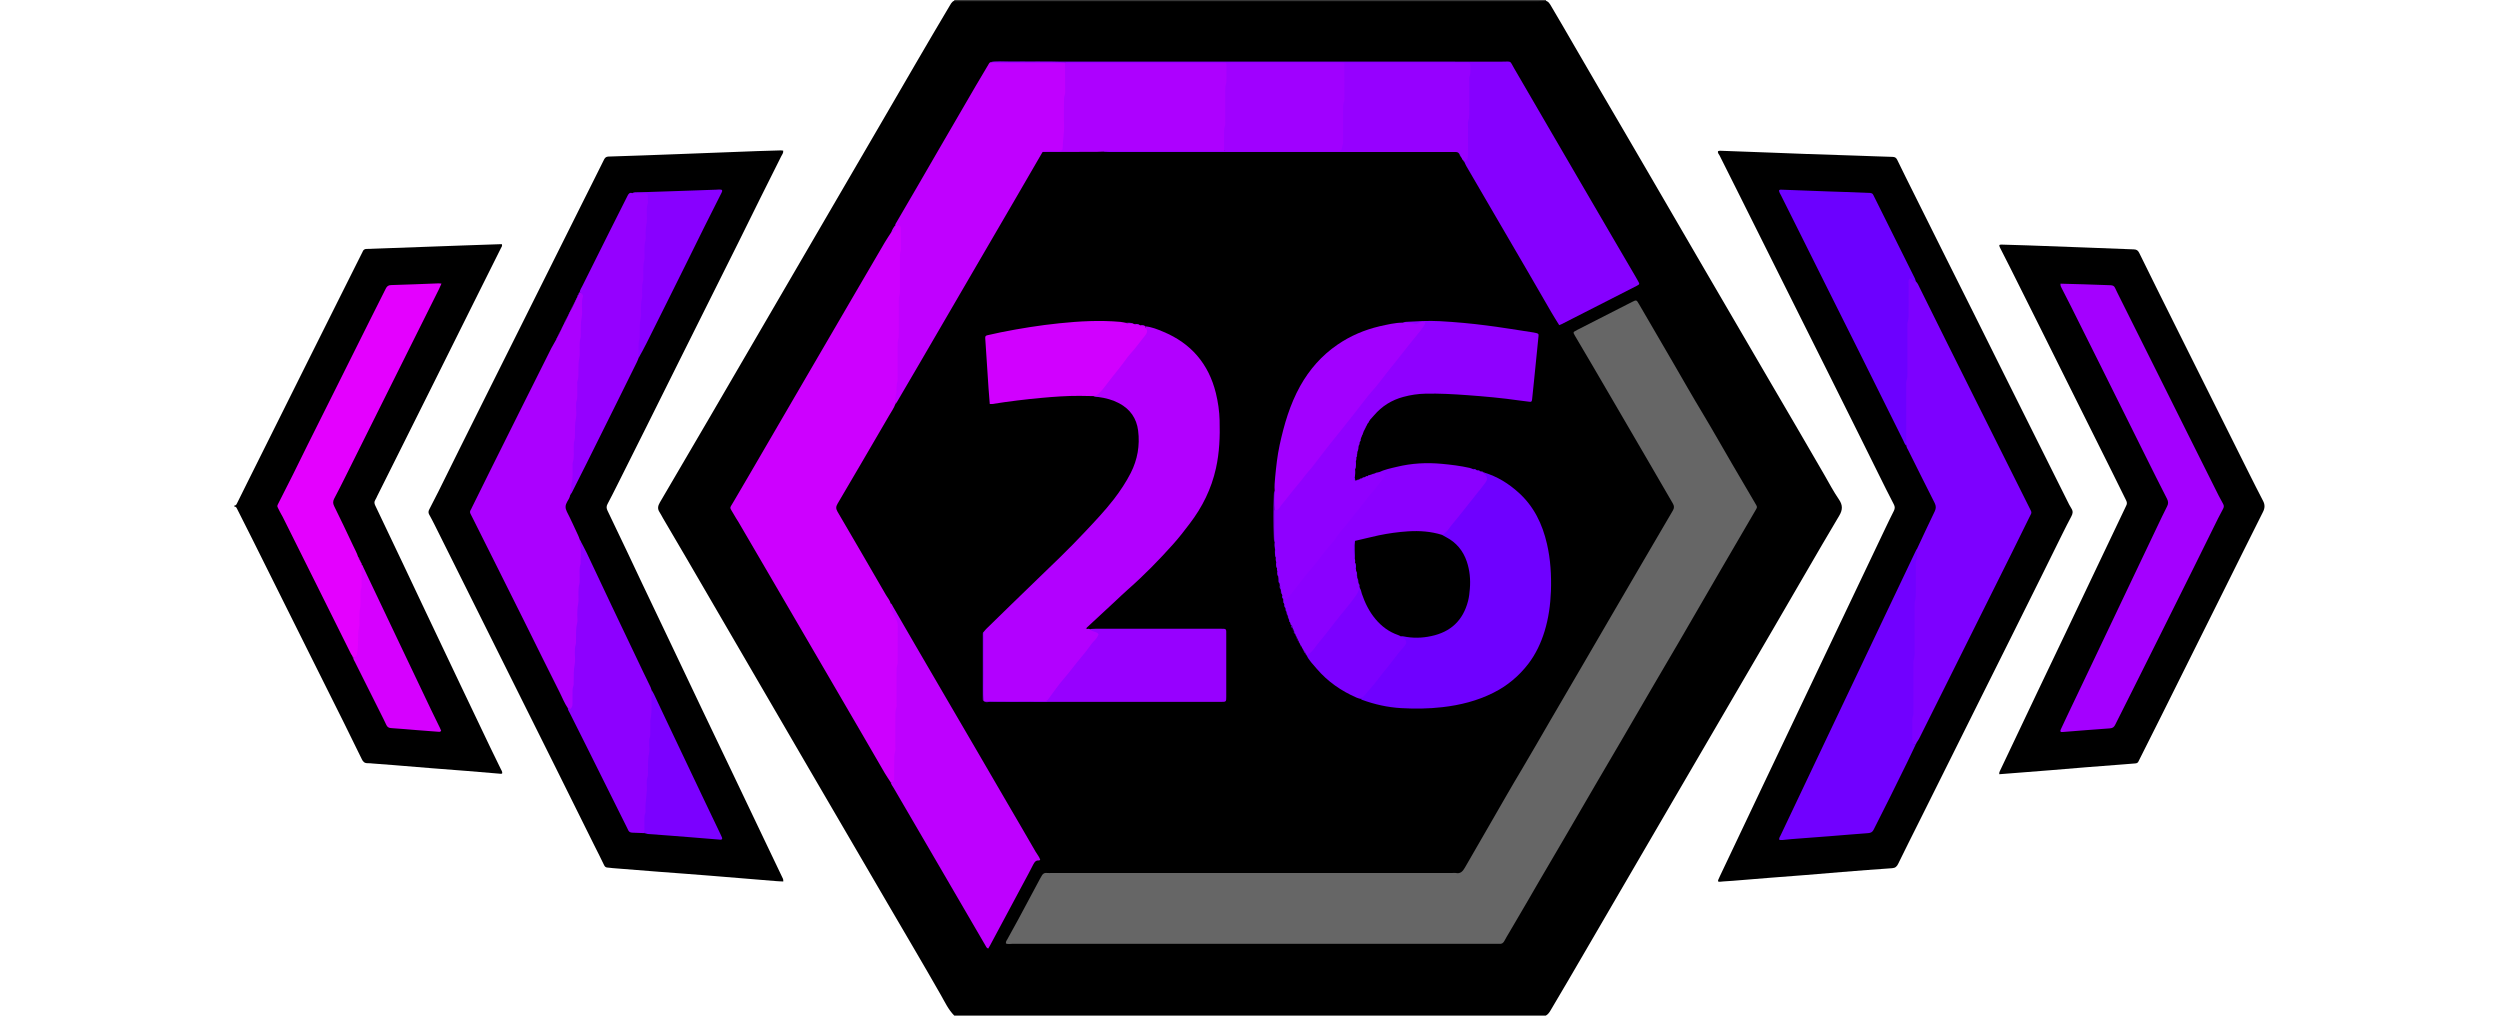 <?xml version="1.0" encoding="utf-8"?>
<!-- Generator: Adobe Illustrator 24.3.0, SVG Export Plug-In . SVG Version: 6.00 Build 0)  -->
<svg version="1.1" id="Слой_1" xmlns="http://www.w3.org/2000/svg" xmlns:xlink="http://www.w3.org/1999/xlink" x="0px" y="0px"
	 width="32px" height="13px" viewBox="0 0 32 13" enable-background="new 0 0 32 13" xml:space="preserve">
<g>
	<path d="M19.786,13c-2.524,0-5.047,0-7.571,0c-0.076-0.076-0.12-0.173-0.172-0.264c-0.225-0.395-0.457-0.786-0.686-1.179
		c-0.337-0.58-0.677-1.158-1.014-1.738C9.924,9.096,9.5,8.374,9.081,7.651C8.884,7.312,8.687,6.973,8.488,6.636
		C8.472,6.61,8.46,6.582,8.443,6.557c-0.03-0.044-0.022-0.082,0.003-0.125c0.427-0.725,0.849-1.453,1.273-2.18
		c0.524-0.901,1.05-1.801,1.574-2.702c0.288-0.495,0.574-0.991,0.867-1.483c0.02-0.034,0.038-0.066,0.086-0.058
		c2.502,0,5.005,0,7.507,0c0.043-0.005,0.069,0.014,0.091,0.051c0.21,0.354,0.413,0.713,0.622,1.068
		c0.218,0.37,0.433,0.742,0.65,1.113c0.234,0.402,0.467,0.804,0.701,1.205c0.283,0.483,0.565,0.968,0.847,1.452
		c0.229,0.393,0.46,0.784,0.687,1.179c0.061,0.107,0.119,0.216,0.188,0.317c0.05,0.073,0.047,0.134,0.003,0.207
		c-0.146,0.246-0.291,0.493-0.434,0.741c-0.279,0.483-0.561,0.964-0.842,1.446c-0.283,0.484-0.564,0.968-0.847,1.452
		c-0.23,0.392-0.457,0.787-0.687,1.179c-0.296,0.505-0.587,1.013-0.886,1.516C19.831,12.96,19.814,12.985,19.786,13z"/>
	<path d="M3,6.47c0.023,0.002,0.028-0.017,0.036-0.032c0.045-0.09,0.089-0.18,0.134-0.27C3.304,5.898,3.439,5.629,3.573,5.36
		C3.7,5.106,3.826,4.852,3.953,4.598C4.084,4.336,4.215,4.073,4.347,3.81C4.441,3.622,4.535,3.434,4.63,3.245
		c0.003-0.007,0.008-0.013,0.01-0.02c0.009-0.027,0.027-0.04,0.057-0.039c0.023,0.001,0.045-0.001,0.068-0.002
		c0.387-0.014,0.773-0.028,1.16-0.042c0.166-0.006,0.331-0.011,0.498-0.017C6.433,3.147,6.419,3.163,6.41,3.18
		C6.296,3.409,6.182,3.637,6.067,3.867C5.9,4.201,5.734,4.536,5.567,4.871c-0.13,0.261-0.26,0.521-0.39,0.781
		C5.061,5.883,4.945,6.114,4.83,6.346C4.821,6.364,4.814,6.383,4.803,6.4C4.788,6.424,4.791,6.445,4.803,6.47
		c0.12,0.251,0.24,0.503,0.359,0.754c0.094,0.197,0.186,0.395,0.28,0.592c0.153,0.322,0.306,0.644,0.459,0.966
		c0.125,0.263,0.25,0.526,0.376,0.788c0.043,0.091,0.088,0.18,0.132,0.271c0.009,0.018,0.021,0.034,0.02,0.056
		C6.424,9.9,6.421,9.905,6.417,9.905C6.269,9.893,6.122,9.88,5.974,9.868c-0.15-0.012-0.301-0.023-0.451-0.035
		C5.36,9.82,5.198,9.806,5.035,9.793C4.947,9.786,4.86,9.779,4.772,9.773C4.749,9.771,4.727,9.768,4.704,9.769
		C4.666,9.769,4.646,9.75,4.631,9.717C4.555,9.561,4.479,9.406,4.402,9.251C4.272,8.99,4.142,8.73,4.012,8.47
		C3.887,8.22,3.763,7.971,3.639,7.722c-0.134-0.27-0.268-0.539-0.403-0.809c-0.066-0.132-0.133-0.264-0.2-0.397
		C3.028,6.501,3.023,6.483,3,6.485C3,6.48,3,6.475,3,6.47z"/>
	<path fill="#383838" d="M19.786,0c0.004,0.003,0.006,0.008,0.004,0.013c-0.033,0.001-0.065,0.002-0.098,0.002
		c-2.452,0-4.904,0-7.356,0c-0.04,0-0.08,0-0.121,0c0-0.005,0-0.01-0.001-0.015C14.739,0,17.262,0,19.786,0z"/>
	<path fill="#666666" d="M12.876,12.077c-0.004-0.025,0.01-0.041,0.02-0.058c0.045-0.084,0.092-0.167,0.138-0.251
		c0.094-0.175,0.187-0.35,0.281-0.525c0.005-0.009,0.01-0.017,0.015-0.026c0.014-0.03,0.035-0.047,0.07-0.043
		c0.022,0.003,0.045,0,0.068,0c1.709,0,3.418,0,5.127,0c0.013,0,0.026-0.002,0.038,0c0.061,0.014,0.091-0.022,0.118-0.069
		c0.111-0.194,0.223-0.388,0.335-0.581c0.132-0.228,0.262-0.458,0.398-0.684c0.124-0.207,0.242-0.417,0.364-0.625
		c0.138-0.236,0.276-0.473,0.414-0.709c0.126-0.217,0.253-0.434,0.379-0.651c0.126-0.217,0.253-0.434,0.38-0.651
		c0.13-0.223,0.261-0.447,0.392-0.67c0.019-0.032,0.018-0.058-0.001-0.09c-0.1-0.171-0.199-0.343-0.299-0.515
		c-0.133-0.228-0.265-0.456-0.398-0.683c-0.113-0.193-0.225-0.386-0.338-0.579c-0.072-0.124-0.145-0.247-0.218-0.37
		c-0.005-0.009-0.01-0.018-0.014-0.027c-0.005-0.01-0.004-0.02,0.006-0.026c0.013-0.008,0.026-0.015,0.039-0.022
		c0.233-0.119,0.465-0.237,0.698-0.356c0.059-0.03,0.059-0.029,0.092,0.028c0.145,0.25,0.29,0.499,0.436,0.749
		c0.126,0.217,0.25,0.436,0.38,0.651c0.129,0.215,0.252,0.434,0.379,0.651c0.093,0.161,0.189,0.32,0.282,0.481
		c0.042,0.073,0.042,0.056,0,0.129c-0.147,0.254-0.296,0.507-0.444,0.761c-0.173,0.297-0.345,0.595-0.518,0.893
		c-0.106,0.182-0.213,0.364-0.32,0.546c-0.139,0.239-0.278,0.478-0.417,0.716c-0.106,0.182-0.213,0.364-0.32,0.546
		c-0.14,0.241-0.28,0.482-0.421,0.723c-0.108,0.184-0.216,0.368-0.324,0.553c-0.046,0.078-0.09,0.157-0.136,0.235
		c-0.078,0.134-0.157,0.269-0.236,0.403c-0.022,0.037-0.044,0.073-0.064,0.111c-0.014,0.027-0.033,0.043-0.066,0.039
		c-0.015-0.002-0.03,0-0.045,0c-2.064,0-4.127,0-6.191,0C12.929,12.082,12.902,12.087,12.876,12.077z"/>
	<path fill="#CD00FF" d="M11.401,10.014c-0.026-0.04-0.053-0.079-0.077-0.12c-0.105-0.18-0.209-0.361-0.314-0.541
		c-0.134-0.23-0.268-0.46-0.402-0.69c-0.123-0.21-0.246-0.421-0.368-0.631c-0.137-0.234-0.273-0.469-0.41-0.703
		c-0.126-0.217-0.253-0.434-0.38-0.651c-0.018-0.03-0.039-0.059-0.055-0.09c-0.061-0.11-0.062-0.066-0.002-0.172
		c0.07-0.122,0.142-0.243,0.213-0.364c0.186-0.319,0.371-0.638,0.557-0.957c0.129-0.221,0.258-0.443,0.387-0.664
		s0.258-0.443,0.387-0.664c0.129-0.221,0.258-0.443,0.388-0.664c0.027-0.045,0.056-0.089,0.085-0.133
		c0.041-0.016,0.034-0.059,0.051-0.088l0-0.001c0.064-0.017,0.09-0.003,0.095,0.062c0.007,0.093,0.008,0.186-0.003,0.278
		c-0.006,0.045-0.01,0.09-0.008,0.135c0.008,0.304-0.01,0.608-0.021,0.911c-0.008,0.236,0.007,0.472-0.023,0.707
		c-0.009,0.068-0.019,0.134-0.04,0.198c-0.019,0.052-0.051,0.097-0.079,0.145c-0.121,0.209-0.242,0.416-0.364,0.624
		c-0.099,0.169-0.197,0.338-0.297,0.506c-0.022,0.037-0.023,0.064-0.001,0.102c0.207,0.353,0.412,0.707,0.617,1.061
		c0.021,0.037,0.051,0.069,0.063,0.111c0.013,0.051,0.035,0.1,0.063,0.144c0.044,0.07,0.051,0.144,0.053,0.223
		c0.006,0.306-0.014,0.612-0.02,0.919c-0.006,0.306-0.013,0.612-0.028,0.918C11.466,9.964,11.488,10.032,11.401,10.014z"/>
	<path fill="#B200FF" d="M13.911,8.052c0.013-0.004,0.025-0.005,0.038,0c0.011,0.012,0.027,0.011,0.042,0.014
		c0.096,0.021,0.106,0.054,0.044,0.132c-0.194,0.245-0.393,0.488-0.583,0.736c-0.019,0.025-0.038,0.047-0.072,0.046
		c-0.263-0.004-0.525,0.007-0.788-0.006l-0.001-0.001c-0.013-0.114-0.004-0.229-0.005-0.343c-0.002-0.157-0.001-0.314,0-0.472
		c0-0.024-0.007-0.05,0.008-0.073c0.01-0.011,0.018-0.024,0.029-0.034c0.216-0.21,0.43-0.421,0.648-0.63
		c0.206-0.198,0.413-0.396,0.609-0.605c0.131-0.139,0.262-0.277,0.379-0.428c0.081-0.106,0.155-0.217,0.215-0.335
		c0.086-0.17,0.118-0.351,0.094-0.541c-0.02-0.158-0.102-0.275-0.243-0.35c-0.083-0.044-0.172-0.068-0.265-0.08
		c-0.022-0.003-0.045,0-0.066-0.013c0.118-0.086,0.192-0.211,0.281-0.321c0.098-0.121,0.193-0.244,0.292-0.364
		c0.049-0.06,0.108-0.118,0.093-0.207c0.081,0.008,0.156,0.038,0.229,0.069c0.356,0.148,0.581,0.41,0.674,0.785
		c0.028,0.115,0.045,0.232,0.048,0.35c0.006,0.206-0.002,0.412-0.047,0.614c-0.058,0.262-0.174,0.496-0.336,0.708
		c-0.068,0.09-0.137,0.179-0.213,0.264c-0.181,0.202-0.37,0.396-0.574,0.575c-0.06,0.053-0.118,0.109-0.177,0.164
		c-0.12,0.111-0.239,0.222-0.359,0.333c-0.004,0.003-0.006,0.005-0.006,0.005C13.901,8.049,13.905,8.051,13.911,8.052z"/>
	<path fill="#C000FF" d="M11.461,5.173c0.001-0.047-0.005-0.095,0.012-0.141c0.005-0.013,0.002-0.03,0.002-0.045
		c0.001-0.032,0-0.064,0.01-0.097c0.007-0.021,0.005-0.045,0.005-0.067c0-0.133,0-0.266,0-0.399c0-0.03,0-0.059,0.009-0.089
		c0.007-0.021,0.005-0.045,0.005-0.067c0-0.136,0-0.271,0-0.407c0-0.028,0-0.055,0.009-0.082c0.006-0.021,0.006-0.044,0.006-0.067
		c0.001-0.126,0-0.251,0-0.377c0-0.042-0.004-0.085,0.012-0.126c0.004-0.009,0.002-0.02,0.002-0.03c0-0.08,0.001-0.161,0-0.241
		c-0.001-0.046-0.009-0.052-0.059-0.058c-0.005-0.001-0.01,0-0.015,0c0.001-0.005,0.001-0.01,0.004-0.014
		c0.096-0.165,0.192-0.329,0.288-0.494c0.092-0.158,0.183-0.317,0.275-0.475c0.155-0.267,0.31-0.533,0.465-0.8
		c0.052-0.089,0.105-0.177,0.157-0.265c0.008-0.013,0.013-0.027,0.027-0.035c0.085-0.013,0.17-0.005,0.255-0.005
		c0.233,0,0.466-0.005,0.699,0.003c0.023,0.021,0.024,0.049,0.024,0.077c0.002,0.098,0.009,0.197-0.002,0.294
		c-0.018,0.163-0.01,0.326-0.012,0.489c-0.001,0.076-0.014,0.15-0.018,0.225c-0.003,0.043-0.023,0.059-0.068,0.06
		c-0.07,0-0.14-0.011-0.209,0.007c-0.117,0.202-0.234,0.403-0.351,0.605c-0.15,0.258-0.3,0.516-0.451,0.774
		c-0.129,0.221-0.258,0.442-0.386,0.663c-0.129,0.221-0.257,0.442-0.386,0.663c-0.095,0.162-0.19,0.325-0.285,0.487
		C11.48,5.15,11.47,5.161,11.461,5.173z"/>
	<path fill="#8600FF" d="M13.632,0.802c-0.075-0.001-0.15-0.002-0.225-0.002c-0.213,0-0.426,0-0.638,0
		c-0.03,0-0.06-0.002-0.09-0.002c0.009-0.003,0.018-0.009,0.027-0.009c0.023-0.001,0.045-0.001,0.068-0.001
		c2.151,0,4.302,0,6.453,0.001c0.127,0,0.093-0.019,0.156,0.089c0.161,0.275,0.321,0.551,0.481,0.827
		c0.121,0.208,0.243,0.416,0.364,0.625c0.137,0.234,0.273,0.469,0.41,0.703c0.097,0.167,0.195,0.334,0.293,0.501
		c0.013,0.022,0.025,0.043,0.037,0.065c0.021,0.038,0.021,0.039-0.02,0.061c-0.32,0.163-0.639,0.326-0.959,0.489
		c-0.009,0.004-0.018,0.007-0.031,0.013c-0.034-0.056-0.07-0.111-0.102-0.167c-0.1-0.171-0.198-0.344-0.298-0.515
		c-0.141-0.243-0.283-0.486-0.425-0.729c-0.121-0.208-0.243-0.416-0.364-0.625c-0.01-0.017-0.017-0.036-0.026-0.054
		c0.021-0.063,0.024-0.127,0.025-0.193c0.004-0.319,0.01-0.637,0.027-0.956c0.005-0.086-0.005-0.098-0.097-0.099
		c-0.467-0.001-0.935,0-1.402,0c-0.03,0-0.06,0-0.09-0.002c-0.502,0.003-1.004,0.004-1.506,0c-0.409,0.005-0.819,0.001-1.228,0.002
		c-0.241,0.001-0.482,0-0.723,0C13.708,0.823,13.667,0.829,13.632,0.802z"/>
	<path fill="#6F00FF" d="M19.001,6.05c0.166,0.05,0.31,0.14,0.438,0.256c0.196,0.177,0.304,0.403,0.362,0.655
		c0.046,0.199,0.058,0.402,0.051,0.606c-0.007,0.174-0.03,0.345-0.081,0.512c-0.046,0.15-0.112,0.291-0.207,0.416
		c-0.121,0.158-0.27,0.283-0.448,0.372c-0.207,0.104-0.427,0.159-0.655,0.185c-0.175,0.02-0.351,0.022-0.527,0.012
		c-0.171-0.01-0.338-0.047-0.499-0.106c-0.007-0.002-0.012-0.008-0.018-0.012c0.085-0.124,0.189-0.233,0.28-0.353
		c0.082-0.108,0.163-0.217,0.253-0.318c0.03-0.034,0.036-0.064-0.001-0.097c-0.012-0.01-0.033-0.022-0.009-0.041
		c0.085-0.007,0.169,0.01,0.254,0.004c0.157-0.011,0.299-0.055,0.417-0.166c0.157-0.147,0.19-0.338,0.188-0.537
		c-0.003-0.183-0.055-0.351-0.201-0.478c-0.044-0.038-0.105-0.05-0.14-0.099c-0.005-0.023,0.012-0.037,0.024-0.052
		c0.157-0.185,0.304-0.378,0.457-0.566C18.985,6.183,19.016,6.126,19.001,6.05z"/>
	<path fill="#BE00FF" d="M11.401,10.014c0.042-0.009,0.044-0.009,0.044-0.037c0.001-0.083,0-0.166,0.001-0.249
		c0-0.035-0.001-0.07,0.011-0.104c0.007-0.02,0.004-0.045,0.004-0.067c0-0.11,0-0.221,0-0.331c0-0.057-0.006-0.115,0.013-0.172
		c0.006-0.018,0.002-0.04,0.002-0.06c0-0.131,0-0.261,0-0.392c0-0.03-0.001-0.06,0.009-0.089c0.006-0.016,0.005-0.035,0.005-0.052
		c0-0.151,0-0.301,0.001-0.452c0-0.037-0.01-0.068-0.029-0.099c-0.035-0.058-0.066-0.118-0.062-0.189
		c0.016,0.01,0.021,0.028,0.03,0.043c0.091,0.156,0.181,0.313,0.272,0.47c0.134,0.23,0.268,0.46,0.402,0.69
		c0.127,0.217,0.253,0.434,0.38,0.651c0.133,0.228,0.265,0.456,0.398,0.684c0.125,0.215,0.251,0.429,0.375,0.645
		c0.02,0.034,0.047,0.064,0.058,0.102c-0.007,0.004-0.012,0.009-0.016,0.008c-0.04-0.004-0.057,0.02-0.073,0.051
		c-0.042,0.083-0.086,0.165-0.13,0.246c-0.141,0.264-0.282,0.527-0.423,0.79c-0.007,0.013-0.015,0.026-0.024,0.041
		c-0.023-0.008-0.029-0.029-0.038-0.044c-0.146-0.249-0.291-0.499-0.436-0.749c-0.135-0.232-0.271-0.464-0.406-0.697
		c-0.11-0.189-0.221-0.377-0.33-0.566C11.425,10.063,11.408,10.042,11.401,10.014z"/>
	<path fill="#8F00FF" d="M17.36,5.858c0.004,0.013,0.002,0.026-0.003,0.039c-0.016,0.035,0.003,0.074-0.012,0.109
		c0.004,0.034,0.002,0.068-0.003,0.102c-0.007,0.016-0.013,0.032,0.007,0.043c0.003-0.002,0.005-0.002,0.008,0.001
		c0.009-0.007,0.023-0.005,0.032-0.012c0.003-0.004,0.007-0.005,0.011-0.004c0.011-0.006,0.025-0.004,0.034-0.014l0,0
		c0.009-0.008,0.022-0.005,0.03-0.013c0.003-0.004,0.007-0.005,0.011-0.004c0.011-0.006,0.025-0.004,0.034-0.014l0,0
		c0.008-0.008,0.021-0.006,0.03-0.012c0.004-0.004,0.008-0.005,0.014-0.003c0.009-0.008,0.022-0.005,0.031-0.012
		c0.004-0.004,0.008-0.005,0.014-0.003c0.009-0.007,0.022-0.005,0.032-0.012c0.004-0.004,0.008-0.005,0.013-0.003
		c0.01-0.006,0.019-0.002,0.029,0c0.075,0.011,0.085,0.035,0.041,0.097c-0.022,0.031-0.046,0.059-0.07,0.088
		c-0.267,0.332-0.53,0.667-0.795,1c-0.105,0.131-0.207,0.265-0.314,0.393c-0.026,0.032-0.05,0.082-0.108,0.052
		c-0.004-0.004-0.004-0.008-0.002-0.012c-0.004-0.008-0.006-0.016-0.006-0.024c0-0.008,0-0.017-0.006-0.024
		c-0.004-0.004-0.004-0.008-0.003-0.013c-0.007-0.009-0.004-0.022-0.012-0.032c-0.001-0.009-0.003-0.018-0.004-0.027
		c-0.009-0.015-0.001-0.034-0.011-0.048c-0.001-0.009-0.002-0.019-0.004-0.028C16.37,7.457,16.37,7.444,16.37,7.432
		c0-0.009,0-0.019-0.006-0.026c-0.001-0.009-0.002-0.018-0.003-0.027c-0.012-0.02,0-0.044-0.011-0.063
		c-0.005-0.014-0.007-0.028-0.004-0.042c-0.014-0.025,0.001-0.053-0.011-0.078c-0.006-0.019-0.008-0.038-0.004-0.057
		c-0.015-0.035,0.003-0.074-0.011-0.109C16.314,7,16.311,6.971,16.316,6.942c-0.014-0.128-0.002-0.256-0.006-0.384
		c0-0.01-0.002-0.021,0.005-0.029c0.283-0.31,0.528-0.651,0.791-0.977c0.353-0.438,0.7-0.881,1.051-1.32
		c0.02-0.025,0.045-0.047,0.054-0.089c-0.089,0.026-0.173,0.023-0.254-0.013c0.012-0.003,0.024-0.009,0.036-0.01
		c0.145-0.008,0.29-0.017,0.436-0.009c0.201,0.011,0.4,0.029,0.599,0.055c0.201,0.026,0.402,0.059,0.603,0.09
		c0.012,0.002,0.025,0.005,0.037,0.008c0.024,0.007,0.028,0.012,0.025,0.038c-0.005,0.06-0.012,0.12-0.018,0.18
		c-0.013,0.132-0.027,0.265-0.04,0.397c-0.008,0.077-0.015,0.155-0.024,0.232c-0.004,0.031-0.009,0.035-0.038,0.031
		c-0.042-0.005-0.085-0.01-0.127-0.016c-0.221-0.032-0.444-0.052-0.666-0.068c-0.178-0.013-0.356-0.023-0.534-0.019
		c-0.096,0.002-0.19,0.016-0.282,0.041c-0.15,0.04-0.275,0.118-0.376,0.236c-0.016,0.019-0.034,0.037-0.05,0.056
		c-0.004,0.005-0.008,0.011-0.011,0.016c-0.003,0.005-0.005,0.01-0.008,0.015c0,0.006-0.002,0.01-0.008,0.011l-0.001,0.002
		c-0.005,0.006-0.01,0.012-0.012,0.019c0.001,0.005-0.001,0.009-0.005,0.011c-0.004,0.006-0.007,0.011-0.01,0.017
		c0.001,0.005-0.001,0.01-0.005,0.013c-0.004,0.006-0.007,0.012-0.01,0.018c0.001,0.005,0,0.009-0.005,0.013
		c-0.004,0.006-0.009,0.012-0.01,0.019c0.002,0.005,0,0.008-0.004,0.011c-0.008,0.009-0.005,0.022-0.013,0.031
		c-0.001,0.005-0.003,0.01-0.004,0.015c-0.004,0.007-0.01,0.013-0.01,0.021c-0.002,0.008-0.004,0.016-0.006,0.024
		c-0.005,0.009-0.003,0.022-0.011,0.03c-0.001,0.005-0.002,0.01-0.003,0.015c-0.007,0.011-0.006,0.023-0.011,0.035
		c-0.001,0.009-0.003,0.017-0.004,0.026c-0.01,0.014-0.001,0.033-0.012,0.047c-0.001,0.009-0.002,0.019-0.003,0.028
		C17.362,5.823,17.367,5.842,17.36,5.858z"/>
	<path fill="#AD00FF" d="M13.632,0.802c0.025-0.001,0.05-0.002,0.075-0.002c0.639,0,1.277,0,1.916,0c0.025,0,0.05,0.001,0.075,0.002
		c0.046,0.077,0.027,0.162,0.02,0.242c-0.009,0.108-0.013,0.215-0.01,0.323c0.006,0.166-0.022,0.33-0.017,0.495
		c0.001,0.025-0.002,0.05-0.021,0.07c-0.027,0.01-0.055,0.005-0.082,0.005c-0.463,0-0.926,0-1.389,0
		c-0.027,0-0.055-0.004-0.082,0.004c-0.027,0.001-0.055,0.003-0.082,0.003c-0.229,0.001-0.459,0.001-0.688,0.001
		c0.012-0.017,0.03-0.015,0.048-0.015c0.053,0,0.105,0.001,0.158,0c0.043-0.001,0.049-0.006,0.05-0.047
		c0.001-0.095,0.021-0.189,0.017-0.284c-0.005-0.095-0.001-0.191-0.001-0.286c0-0.035-0.002-0.07,0.011-0.104
		c0.006-0.016,0.004-0.035,0.004-0.052C13.633,1.038,13.632,0.92,13.632,0.802z"/>
	<path fill="#8A00FF" d="M16.424,7.676c0.021,0.001,0.04-0.003,0.055-0.018c0.021-0.021,0.039-0.046,0.058-0.069
		c0.08-0.096,0.15-0.2,0.233-0.293c0.096-0.109,0.177-0.23,0.273-0.338c0.046-0.052,0.083-0.112,0.127-0.167
		c0.03-0.037,0.063-0.071,0.092-0.109c0.046-0.062,0.094-0.123,0.144-0.182c0.053-0.063,0.099-0.131,0.154-0.194
		c0.058-0.065,0.109-0.137,0.162-0.206c0.011-0.015,0.005-0.03-0.013-0.034c-0.022-0.004-0.044-0.007-0.064-0.019
		c0.075-0.037,0.156-0.053,0.236-0.072c0.189-0.046,0.38-0.056,0.574-0.038c0.12,0.011,0.239,0.026,0.356,0.052
		c0.014,0.003,0.028,0.01,0.042,0.015c0.013,0.013,0.034,0.001,0.047,0.014c0.005-0.002,0.009-0.001,0.013,0.003
		c0.01,0.007,0.023,0.005,0.034,0.012c0.004-0.002,0.008-0.001,0.011,0.003c0.01,0.007,0.023,0.005,0.034,0.012
		c0.004-0.002,0.008-0.001,0.011,0.003c0.003,0.009,0.004,0.021,0.01,0.028c0.033,0.035,0.022,0.071-0.002,0.102
		c-0.04,0.054-0.083,0.106-0.125,0.159c-0.053,0.066-0.105,0.133-0.158,0.199c-0.048,0.06-0.096,0.121-0.146,0.18
		c-0.029,0.034-0.05,0.075-0.087,0.103c-0.012,0.009-0.024,0.018-0.035,0.028c-0.015,0.013-0.032,0.014-0.05,0.009
		C18.11,6.782,17.82,6.84,17.529,6.902c-0.054,0.012-0.108,0.022-0.159,0.045c-0.045,0.063-0.019,0.131-0.014,0.198
		c0.004,0.019,0.006,0.038,0.006,0.058c0,0.026-0.002,0.052,0.007,0.077c0.003,0.01,0.005,0.021,0.006,0.032
		c0.001,0.02,0.002,0.041,0.009,0.06c0.003,0.01,0.004,0.019,0.006,0.029c0.001,0.016,0.004,0.032,0.009,0.047
		c0.002,0.006,0.004,0.012,0.005,0.019c0.003,0.016,0.007,0.032,0.011,0.049c0.001,0.007,0.001,0.014,0,0.021
		c-0.021,0.086-0.078,0.151-0.132,0.217c-0.155,0.188-0.303,0.381-0.454,0.572c-0.026,0.033-0.05,0.072-0.103,0.062l0,0
		c-0.004-0.005-0.008-0.01-0.011-0.015c-0.004-0.002-0.006-0.005-0.005-0.01c-0.001-0.009-0.006-0.015-0.013-0.021l0,0
		c-0.004-0.004-0.008-0.009-0.01-0.015c-0.005-0.003-0.007-0.007-0.006-0.012c-0.002-0.007-0.007-0.013-0.011-0.018
		c-0.004-0.002-0.006-0.005-0.004-0.009c0-0.01-0.006-0.016-0.013-0.022l0-0.001c-0.005-0.004-0.008-0.008-0.01-0.014
		c-0.002-0.005-0.004-0.01-0.006-0.015c-0.004-0.005-0.007-0.01-0.01-0.016c-0.002-0.005-0.004-0.009-0.005-0.014
		c-0.004-0.005-0.007-0.011-0.01-0.017c-0.002-0.005-0.003-0.009-0.005-0.014c-0.004-0.005-0.007-0.011-0.01-0.017
		c-0.002-0.005-0.003-0.009-0.005-0.014c-0.004-0.005-0.007-0.01-0.009-0.016c-0.002-0.005-0.004-0.011-0.005-0.016
		c-0.009-0.008-0.005-0.022-0.014-0.03c-0.004-0.002-0.005-0.005-0.003-0.01c0-0.008-0.006-0.014-0.01-0.02
		c-0.004-0.003-0.006-0.008-0.004-0.013c-0.007-0.01-0.004-0.024-0.013-0.033C16.525,8.007,16.524,8.004,16.526,8
		c0-0.009-0.006-0.015-0.01-0.021c-0.001-0.005-0.003-0.009-0.004-0.014c-0.007-0.009-0.004-0.022-0.012-0.031
		c-0.004-0.003-0.005-0.008-0.003-0.013c-0.006-0.01-0.004-0.023-0.012-0.033c-0.004-0.003-0.005-0.007-0.003-0.012
		c-0.006-0.01-0.004-0.023-0.012-0.033c-0.004-0.004-0.005-0.008-0.003-0.013c-0.007-0.01-0.005-0.022-0.011-0.032
		c-0.001-0.005-0.002-0.01-0.003-0.015C16.44,7.77,16.451,7.75,16.439,7.737c-0.004-0.004-0.005-0.008-0.003-0.013
		c-0.006-0.01-0.005-0.022-0.01-0.032C16.426,7.687,16.425,7.682,16.424,7.676z"/>
	<path fill="#9600FF" d="M14.117,1.942c0.009-0.004,0.018-0.01,0.027-0.01c0.022-0.002,0.045-0.001,0.068-0.001
		c0.486,0,0.971-0.001,1.457-0.001c0.037-0.03,0.081-0.023,0.123-0.023c0.414-0.001,0.828,0,1.242,0
		c0.123,0,0.136-0.009,0.133-0.132c-0.007-0.291,0.024-0.581,0.017-0.872c-0.001-0.034-0.004-0.071,0.023-0.1
		c0.025-0.001,0.05-0.002,0.075-0.002c0.482,0,0.965,0,1.447,0c0.1,0,0.092-0.005,0.092,0.096c0,0.025,0.001,0.05-0.009,0.074
		c-0.009,0.021-0.006,0.045-0.006,0.067c0,0.113,0,0.226,0,0.339c0,0.057,0.006,0.115-0.013,0.172
		c-0.006,0.018-0.002,0.04-0.002,0.06c0,0.121-0.001,0.241,0.001,0.362c0.001,0.044-0.009,0.079-0.049,0.102c0,0,0-0.001,0-0.001
		c0-0.009-0.007-0.013-0.013-0.018l0,0c-0.004-0.005-0.008-0.01-0.012-0.015c-0.004-0.002-0.006-0.005-0.005-0.01
		c-0.001-0.009-0.007-0.015-0.012-0.021l0-0.001c-0.009-0.007-0.006-0.022-0.016-0.029l0,0.001c-0.004-0.005-0.007-0.01-0.01-0.016
		c-0.011-0.012-0.024-0.017-0.04-0.017c-0.023,0-0.045,0-0.068,0c-1.453,0-2.906,0-4.358,0C14.177,1.945,14.147,1.943,14.117,1.942z
		"/>
	<path fill="#9700FF" d="M12.591,8.975c0.241-0.001,0.482-0.001,0.724-0.002c0.02,0,0.04,0,0.06,0c0.019,0,0.032-0.009,0.044-0.025
		c0.069-0.092,0.133-0.188,0.209-0.274c0.074-0.085,0.139-0.177,0.212-0.262c0.042-0.049,0.082-0.101,0.12-0.154
		c0.013-0.018,0.026-0.037,0.042-0.052c0.026-0.024,0.046-0.052,0.06-0.086c-0.012-0.023-0.035-0.027-0.056-0.035
		c-0.022-0.007-0.043-0.013-0.058-0.033c0.025-0.001,0.05-0.004,0.075-0.004c0.53,0,1.06,0,1.589,0c0.093,0,0.084-0.006,0.084,0.086
		c0,0.261,0,0.522,0,0.783c0,0.066-0.001,0.067-0.066,0.067c-0.133,0-0.266,0-0.399,0c-0.854,0-1.707,0.001-2.561,0
		C12.644,8.985,12.616,8.996,12.591,8.975z"/>
	<path fill="#A200FF" d="M17.956,4.13c0.049,0.007,0.1-0.004,0.149,0.015c0.018,0.007,0.04,0.003,0.057-0.011
		c0.014-0.012,0.031-0.016,0.049-0.016c0.028,0,0.039,0.013,0.025,0.036c-0.017,0.028-0.035,0.055-0.055,0.08
		c-0.067,0.084-0.137,0.166-0.202,0.251c-0.068,0.089-0.14,0.176-0.21,0.264c-0.07,0.088-0.135,0.18-0.211,0.263
		c-0.06,0.067-0.112,0.14-0.168,0.211c-0.054,0.069-0.107,0.138-0.162,0.206c-0.082,0.104-0.166,0.206-0.248,0.31
		c-0.063,0.08-0.124,0.163-0.187,0.243c-0.028,0.035-0.06,0.067-0.087,0.103c-0.044,0.061-0.094,0.117-0.141,0.175
		c-0.056,0.07-0.112,0.14-0.168,0.211c-0.008,0.01-0.015,0.02-0.021,0.031c-0.013,0.024-0.034,0.027-0.058,0.026
		c-0.014-0.082-0.01-0.165-0.002-0.247c-0.005-0.058,0.001-0.116,0.006-0.173c0.013-0.137,0.028-0.275,0.057-0.41
		c0.057-0.263,0.132-0.521,0.264-0.758c0.119-0.212,0.275-0.39,0.475-0.527c0.165-0.114,0.347-0.191,0.542-0.237
		C17.758,4.155,17.855,4.13,17.956,4.13z"/>
	<path fill="#D100FF" d="M14.659,4.176c0,0.005-0.001,0.012,0.002,0.015c0.037,0.043,0.021,0.076-0.013,0.116
		c-0.056,0.066-0.104,0.139-0.164,0.204c-0.039,0.042-0.072,0.089-0.106,0.135c-0.063,0.086-0.134,0.167-0.198,0.253
		c-0.037,0.05-0.074,0.1-0.121,0.142c-0.02,0.018-0.041,0.027-0.067,0.029c-0.058-0.001-0.115-0.002-0.173-0.003
		c-0.163-0.001-0.326,0.011-0.489,0.026c-0.21,0.019-0.419,0.045-0.628,0.078c-0.009,0.001-0.019,0-0.033,0
		c-0.006-0.07-0.011-0.137-0.016-0.204c-0.014-0.208-0.028-0.416-0.041-0.624c0-0.005-0.001-0.01-0.001-0.015
		c-0.001-0.023,0.005-0.032,0.028-0.037c0.056-0.013,0.113-0.025,0.169-0.037c0.249-0.05,0.499-0.09,0.751-0.116
		c0.26-0.027,0.521-0.041,0.782-0.018c0.025,0.002,0.049,0.009,0.074,0.013c0.03,0.018,0.065-0.002,0.096,0.014
		c0.004-0.003,0.007-0.002,0.01,0.001c0.02,0.016,0.047,0.002,0.068,0.014l0.004-0.002l0.003,0.003
		C14.615,4.179,14.641,4.162,14.659,4.176L14.659,4.176z"/>
	<path fill="#7B00FF" d="M16.724,8.386c0.039-0.018,0.07-0.045,0.095-0.081c0.045-0.063,0.096-0.121,0.144-0.181
		c0.04-0.051,0.08-0.102,0.119-0.153c0.036-0.048,0.074-0.094,0.112-0.14c0.058-0.068,0.113-0.139,0.165-0.212
		c0.02-0.028,0.03-0.063,0.044-0.095c0.038,0.004,0.034,0.039,0.042,0.063c0.061,0.176,0.149,0.333,0.302,0.446
		c0.039,0.028,0.082,0.048,0.125,0.069c0.022,0.01,0.049,0.015,0.058,0.043c0.008,0.005,0.016,0.011,0.024,0.016
		c0.054,0.036,0.061,0.068,0.018,0.115c-0.085,0.092-0.153,0.196-0.233,0.291c-0.074,0.087-0.138,0.183-0.216,0.267
		c-0.035,0.038-0.063,0.083-0.108,0.112c-0.017-0.005-0.034-0.009-0.05-0.016c-0.198-0.086-0.371-0.206-0.512-0.371
		C16.808,8.504,16.754,8.454,16.724,8.386z"/>
	<path fill="#9700FF" d="M12.593,8.086c0,0.266,0,0.532-0.001,0.798c0,0.03-0.001,0.06-0.002,0.09
		c-0.012-0.009-0.01-0.022-0.01-0.034c0-0.271,0-0.542,0-0.814C12.58,8.112,12.577,8.096,12.593,8.086z"/>
	<path fill="#8A00FF" d="M16.315,6.283c0.001,0.082,0.001,0.165,0.002,0.247c-0.001,0.137-0.001,0.275-0.002,0.412
		c-0.011-0.021-0.009-0.044-0.01-0.066c-0.006-0.178-0.006-0.356,0-0.534C16.306,6.322,16.304,6.301,16.315,6.283z"/>
	<path fill="#C000FF" d="M11.461,2.882c0,0.015,0,0.03-0.001,0.045c-0.002,0.031-0.02,0.044-0.05,0.043
		C11.421,2.936,11.439,2.908,11.461,2.882z"/>
	<path fill="#8A00FF" d="M16.32,7.028c0.01,0.009,0.013,0.021,0.013,0.034c0,0.025-0.001,0.05-0.001,0.075
		C16.316,7.102,16.318,7.065,16.32,7.028z"/>
	<path fill="#8A00FF" d="M17.344,6.006c0-0.026-0.001-0.052-0.001-0.078c0-0.012,0.004-0.023,0.013-0.031
		C17.357,5.934,17.359,5.971,17.344,6.006z"/>
	<path fill="#B200FF" d="M14.512,4.146c-0.021,0-0.043,0.001-0.064,0.001c-0.013,0-0.023-0.005-0.031-0.015
		C14.449,4.131,14.482,4.129,14.512,4.146z"/>
	<path fill="#8A00FF" d="M16.335,7.194c0.021,0.024,0.01,0.052,0.011,0.078C16.332,7.248,16.333,7.221,16.335,7.194z"/>
	<path fill="#8A00FF" d="M16.35,7.315c0.019,0.018,0.011,0.042,0.011,0.063C16.348,7.359,16.348,7.337,16.35,7.315z"/>
	<path fill="#B200FF" d="M14.589,4.161c-0.024,0.001-0.049,0.009-0.068-0.014C14.546,4.146,14.569,4.145,14.589,4.161z"/>
	<path fill="#B200FF" d="M14.659,4.177c-0.022,0.001-0.045,0.007-0.062-0.015C14.619,4.161,14.641,4.16,14.659,4.177z"/>
	<path fill="#8A00FF" d="M17.348,6.152c-0.024-0.018-0.024-0.018-0.007-0.043C17.343,6.123,17.346,6.137,17.348,6.152z"/>
	<path fill="#7B00FF" d="M16.377,7.42c0,0.016-0.001,0.032-0.001,0.048c-0.012-0.014-0.013-0.031-0.01-0.048l0.006-0.005
		L16.377,7.42z"/>
	<path fill="#7B00FF" d="M16.38,7.496c0.017,0.013,0.013,0.031,0.011,0.048C16.379,7.53,16.378,7.513,16.38,7.496z"/>
	<path fill="#7B00FF" d="M16.439,7.737c0.017,0.012,0.014,0.029,0.013,0.045C16.441,7.769,16.437,7.754,16.439,7.737z"/>
	<path fill="#8A00FF" d="M17.374,5.778c-0.001-0.017-0.004-0.034,0.012-0.047C17.387,5.749,17.385,5.765,17.374,5.778z"/>
	<path fill="#8A00FF" d="M17.36,5.858c-0.001-0.018-0.006-0.037,0.011-0.051C17.372,5.825,17.372,5.843,17.36,5.858z"/>
	<path fill="#6F00FF" d="M18.898,6.017c-0.017,0.001-0.035,0.003-0.047-0.014C18.868,6.001,18.885,6.004,18.898,6.017z"/>
	<path fill="#8A00FF" d="M17.509,6.093c-0.008,0.014-0.021,0.015-0.034,0.014C17.483,6.095,17.495,6.092,17.509,6.093z"/>
	<path fill="#8600FF" d="M18.684,1.976C18.697,1.982,18.7,1.992,18.7,2.005C18.689,1.998,18.684,1.989,18.684,1.976z"/>
	<path fill="#8A00FF" d="M17.434,5.566c0-0.012,0.001-0.024,0.013-0.031C17.448,5.548,17.443,5.558,17.434,5.566z"/>
	<path fill="#8A00FF" d="M17.584,6.065c-0.008,0.011-0.019,0.012-0.031,0.012C17.561,6.068,17.571,6.064,17.584,6.065z"/>
	<path fill="#8A00FF" d="M17.538,6.08c-0.007,0.011-0.018,0.012-0.03,0.012C17.517,6.083,17.526,6.079,17.538,6.08z"/>
	<path fill="#8A00FF" d="M17.404,5.657c-0.001-0.012,0.001-0.023,0.011-0.03C17.416,5.638,17.412,5.648,17.404,5.657z"/>
	<path fill="#8A00FF" d="M17.463,6.11c-0.007,0.011-0.018,0.013-0.03,0.013C17.441,6.112,17.451,6.109,17.463,6.11z"/>
	<path fill="#8A00FF" d="M17.433,6.122c-0.007,0.014-0.02,0.015-0.034,0.014C17.408,6.125,17.42,6.122,17.433,6.122z"/>
	<path fill="#8A00FF" d="M17.388,6.14c-0.008,0.011-0.02,0.013-0.032,0.012C17.365,6.144,17.375,6.139,17.388,6.14z"/>
	<path fill="#7B00FF" d="M16.422,7.631c0,0.011-0.001,0.022-0.001,0.033c-0.01-0.009-0.012-0.02-0.01-0.033l0.005-0.005
		L16.422,7.631z"/>
	<path fill="#8A00FF" d="M17.39,5.706c-0.002-0.013-0.001-0.026,0.011-0.035C17.402,5.684,17.4,5.696,17.39,5.706z"/>
	<path fill="#6F00FF" d="M18.945,6.031c-0.013,0.002-0.025,0-0.034-0.012C18.924,6.018,18.936,6.02,18.945,6.031z"/>
	<path fill="#6F00FF" d="M18.99,6.047c-0.013,0.001-0.025,0-0.034-0.012C18.97,6.033,18.981,6.035,18.99,6.047z"/>
	<path fill="#7B00FF" d="M16.395,7.571c0.011,0.008,0.013,0.019,0.012,0.032C16.397,7.595,16.393,7.584,16.395,7.571z"/>
	<path fill="#7B00FF" d="M16.426,7.692c0.011,0.008,0.011,0.02,0.01,0.032C16.427,7.715,16.425,7.705,16.426,7.692z"/>
	<path fill="#8A00FF" d="M17.629,6.05c-0.008,0.011-0.019,0.013-0.032,0.012C17.606,6.052,17.616,6.049,17.629,6.05z"/>
	<path fill="#7B00FF" d="M16.456,7.798c0.011,0.008,0.012,0.02,0.011,0.032C16.457,7.821,16.454,7.81,16.456,7.798z"/>
	<path fill="#7B00FF" d="M16.47,7.843c0.012,0.008,0.013,0.02,0.012,0.033C16.471,7.867,16.468,7.856,16.47,7.843z"/>
	<path fill="#7B00FF" d="M16.485,7.888c0.012,0.008,0.013,0.02,0.012,0.033C16.486,7.912,16.483,7.901,16.485,7.888z"/>
	<path fill="#7B00FF" d="M16.5,7.933c0.012,0.008,0.013,0.019,0.012,0.031C16.502,7.957,16.499,7.946,16.5,7.933z"/>
	<path fill="#7B00FF" d="M16.529,8.008c0.013,0.007,0.015,0.019,0.013,0.033C16.531,8.033,16.528,8.022,16.529,8.008z"/>
	<path fill="#7B00FF" d="M16.56,8.084c0.012,0.007,0.014,0.018,0.014,0.03C16.563,8.106,16.559,8.096,16.56,8.084z"/>
	<path fill="#8A00FF" d="M17.45,5.525c0.003-0.006,0.007-0.013,0.01-0.019C17.461,5.514,17.458,5.52,17.45,5.525z"/>
	<path fill="#8A00FF" d="M17.465,5.493c0.003-0.006,0.007-0.012,0.01-0.018C17.476,5.483,17.472,5.489,17.465,5.493z"/>
	<path fill="#8A00FF" d="M17.48,5.462c0.003-0.006,0.007-0.012,0.01-0.017C17.491,5.453,17.487,5.459,17.48,5.462z"/>
	<path fill="#8A00FF" d="M17.508,5.412c0.002-0.005,0.004-0.008,0.008-0.011C17.514,5.404,17.511,5.408,17.508,5.412z"/>
	<path fill="#8A00FF" d="M17.525,5.386c0.004-0.005,0.008-0.011,0.011-0.016C17.536,5.378,17.532,5.383,17.525,5.386z"/>
	<path fill="#8A00FF" d="M17.495,5.434c0.004-0.006,0.008-0.013,0.012-0.019C17.507,5.423,17.503,5.43,17.495,5.434z"/>
	<path fill="#8A00FF" d="M16.377,7.42c-0.004,0-0.008,0-0.011,0c-0.001-0.005-0.001-0.01-0.002-0.015
		C16.368,7.41,16.373,7.415,16.377,7.42z"/>
	<path fill="#8600FF" d="M18.701,2.006c0.008,0.005,0.012,0.012,0.012,0.021C18.705,2.022,18.701,2.015,18.701,2.006z"/>
	<path fill="#8600FF" d="M18.718,2.037c0.004,0.005,0.008,0.01,0.012,0.015C18.722,2.05,18.717,2.045,18.718,2.037z"/>
	<path fill="#8600FF" d="M18.73,2.052c0.008,0.003,0.013,0.009,0.013,0.018C18.734,2.067,18.731,2.06,18.73,2.052z"/>
	<path fill="#8A00FF" d="M16.422,7.631c-0.004,0-0.007,0-0.011,0c-0.001-0.005-0.002-0.01-0.002-0.015
		C16.414,7.621,16.418,7.626,16.422,7.631z"/>
	<path fill="#8600FF" d="M18.674,1.961c0.003,0.005,0.007,0.01,0.01,0.016C18.677,1.974,18.673,1.969,18.674,1.961z"/>
	<path fill="#7B00FF" d="M16.516,7.979c0.007,0.005,0.01,0.012,0.01,0.021C16.518,7.995,16.516,7.988,16.516,7.979z"/>
	<path fill="#9700FF" d="M13.911,8.052c-0.01-0.001-0.02-0.002-0.006-0.013C13.908,8.042,13.91,8.047,13.911,8.052z"/>
	<path fill="#8A00FF" d="M17.42,5.602c0.003-0.007,0.006-0.014,0.01-0.021C17.431,5.59,17.428,5.597,17.42,5.602z"/>
	<path fill="#7B00FF" d="M16.546,8.054c0.007,0.005,0.01,0.012,0.01,0.02C16.549,8.07,16.546,8.063,16.546,8.054z"/>
	<path fill="#7B00FF" d="M16.579,8.13c0.003,0.005,0.006,0.011,0.009,0.016C16.581,8.142,16.578,8.137,16.579,8.13z"/>
	<path fill="#7B00FF" d="M16.593,8.16c0.003,0.006,0.007,0.011,0.01,0.017C16.596,8.173,16.592,8.168,16.593,8.16z"/>
	<path fill="#7B00FF" d="M16.608,8.19c0.003,0.006,0.007,0.011,0.01,0.017C16.611,8.203,16.607,8.198,16.608,8.19z"/>
	<path fill="#7B00FF" d="M16.623,8.22c0.003,0.005,0.007,0.01,0.01,0.016C16.627,8.233,16.623,8.228,16.623,8.22z"/>
	<path fill="#7B00FF" d="M16.639,8.25c0.003,0.005,0.006,0.009,0.01,0.014C16.643,8.262,16.639,8.258,16.639,8.25z"/>
	<path fill="#7B00FF" d="M16.649,8.265c0.008,0.005,0.012,0.012,0.013,0.022C16.653,8.282,16.649,8.274,16.649,8.265z"/>
	<path fill="#7B00FF" d="M16.666,8.295c0.004,0.006,0.008,0.012,0.011,0.018C16.67,8.31,16.666,8.304,16.666,8.295z"/>
	<path fill="#7B00FF" d="M16.683,8.326c0.003,0.005,0.007,0.01,0.01,0.015C16.687,8.338,16.683,8.333,16.683,8.326z"/>
	<path fill="#7B00FF" d="M16.694,8.34c0.009,0.004,0.013,0.011,0.013,0.021C16.699,8.357,16.694,8.35,16.694,8.34z"/>
	<path fill="#7B00FF" d="M16.713,8.371c0.004,0.005,0.007,0.01,0.011,0.015C16.716,8.384,16.712,8.379,16.713,8.371z"/>
	<path d="M10.026,11.283c-0.033-0.002-0.064-0.002-0.093-0.005c-0.28-0.023-0.561-0.047-0.841-0.069
		c-0.218-0.018-0.436-0.033-0.654-0.05c-0.198-0.015-0.396-0.031-0.594-0.047c-0.023-0.002-0.045-0.006-0.067-0.007
		c-0.023-0.001-0.035-0.011-0.045-0.032c-0.041-0.086-0.084-0.171-0.127-0.256c-0.164-0.33-0.328-0.661-0.492-0.991
		C6.987,9.573,6.861,9.321,6.736,9.07c-0.133-0.267-0.267-0.534-0.4-0.802C6.209,8.014,6.083,7.76,5.956,7.506
		C5.825,7.244,5.694,6.981,5.563,6.718c-0.022-0.045-0.046-0.089-0.07-0.133c-0.012-0.022-0.01-0.042,0.001-0.063
		c0.04-0.078,0.081-0.156,0.12-0.235c0.092-0.184,0.183-0.369,0.274-0.553c0.133-0.267,0.267-0.534,0.4-0.802
		c0.129-0.258,0.258-0.516,0.387-0.774C6.804,3.9,6.933,3.641,7.062,3.383C7.191,3.125,7.32,2.867,7.449,2.608
		c0.094-0.189,0.19-0.377,0.283-0.566c0.013-0.026,0.028-0.037,0.057-0.038c0.294-0.009,0.588-0.02,0.881-0.031
		c0.342-0.013,0.683-0.026,1.024-0.039c0.1-0.004,0.201-0.006,0.301-0.009c0.01,0,0.019,0.002,0.03,0.003
		C10.029,1.959,10.011,1.978,10,2C9.912,2.178,9.822,2.355,9.734,2.532C9.641,2.719,9.55,2.906,9.457,3.092
		C9.321,3.364,9.186,3.636,9.05,3.907c-0.12,0.24-0.24,0.48-0.36,0.721C8.552,4.904,8.414,5.181,8.277,5.457
		C8.152,5.706,8.028,5.955,7.903,6.204C7.861,6.287,7.82,6.37,7.776,6.452c-0.016,0.03-0.014,0.054,0,0.084
		c0.084,0.174,0.167,0.348,0.25,0.523c0.066,0.138,0.13,0.277,0.196,0.415c0.131,0.277,0.263,0.553,0.395,0.829
		c0.125,0.263,0.25,0.526,0.375,0.789C9.126,9.371,9.259,9.65,9.392,9.928c0.126,0.265,0.252,0.53,0.379,0.795
		c0.079,0.165,0.159,0.33,0.237,0.496C10.015,11.237,10.03,11.253,10.026,11.283z"/>
	<path d="M21.991,1.935c0.021-0.009,0.044-0.004,0.065-0.004c0.208,0.007,0.417,0.016,0.625,0.023
		c0.148,0.006,0.296,0.011,0.445,0.017c0.211,0.007,0.422,0.014,0.633,0.021c0.156,0.005,0.311,0.012,0.467,0.016
		c0.029,0.001,0.045,0.011,0.058,0.037c0.072,0.149,0.146,0.297,0.22,0.445c0.134,0.27,0.269,0.539,0.403,0.808
		c0.121,0.242,0.242,0.485,0.364,0.727c0.138,0.276,0.275,0.553,0.413,0.829c0.12,0.24,0.24,0.48,0.36,0.721
		c0.138,0.276,0.276,0.552,0.414,0.829c0.018,0.036,0.035,0.073,0.057,0.106c0.022,0.035,0.017,0.064-0.001,0.098
		c-0.039,0.073-0.076,0.147-0.113,0.221c-0.089,0.18-0.178,0.36-0.267,0.54C26,7.64,25.865,7.91,25.731,8.179
		c-0.127,0.254-0.253,0.508-0.38,0.761c-0.132,0.265-0.264,0.53-0.396,0.795c-0.128,0.256-0.255,0.512-0.383,0.768
		c-0.092,0.184-0.185,0.368-0.275,0.553c-0.017,0.035-0.036,0.054-0.078,0.057c-0.216,0.014-0.431,0.032-0.646,0.049
		c-0.153,0.012-0.305,0.026-0.458,0.038c-0.155,0.013-0.311,0.024-0.466,0.036c-0.155,0.012-0.311,0.025-0.466,0.038
		c-0.04,0.003-0.08,0.005-0.12,0.008c-0.085,0.008-0.088,0.016-0.046-0.072c0.19-0.399,0.379-0.798,0.568-1.197
		c0.123-0.258,0.246-0.517,0.369-0.775c0.134-0.281,0.268-0.562,0.401-0.843c0.123-0.258,0.246-0.517,0.369-0.775
		c0.136-0.286,0.272-0.571,0.408-0.857c0.036-0.075,0.071-0.149,0.109-0.223c0.015-0.03,0.016-0.054,0-0.084
		c-0.066-0.127-0.13-0.255-0.193-0.383c-0.078-0.157-0.156-0.315-0.234-0.472c-0.138-0.276-0.275-0.553-0.413-0.829
		c-0.119-0.238-0.238-0.476-0.357-0.714c-0.139-0.278-0.278-0.557-0.417-0.835c-0.127-0.254-0.253-0.508-0.38-0.761
		c-0.079-0.157-0.158-0.314-0.236-0.471C22.001,1.974,21.984,1.958,21.991,1.935z"/>
	<path d="M25.591,9.91c-0.003-0.022,0.004-0.033,0.009-0.044c0.158-0.333,0.317-0.667,0.475-1c0.12-0.252,0.24-0.503,0.36-0.754
		c0.137-0.288,0.274-0.576,0.411-0.864c0.118-0.247,0.235-0.494,0.353-0.741c0.005-0.011,0.01-0.023,0.016-0.034
		c0.014-0.024,0.011-0.046-0.002-0.071c-0.06-0.119-0.118-0.239-0.177-0.358c-0.177-0.355-0.354-0.71-0.531-1.065
		c-0.129-0.258-0.258-0.517-0.386-0.775c-0.129-0.258-0.258-0.516-0.387-0.774c-0.044-0.088-0.089-0.174-0.133-0.262
		c-0.015-0.031-0.01-0.039,0.027-0.037c0.111,0.003,0.221,0.006,0.332,0.01c0.244,0.009,0.487,0.018,0.731,0.027
		c0.208,0.008,0.417,0.017,0.625,0.024c0.036,0.001,0.053,0.015,0.068,0.045c0.076,0.156,0.153,0.311,0.23,0.466
		c0.133,0.267,0.266,0.535,0.4,0.802c0.125,0.252,0.251,0.503,0.377,0.755c0.132,0.265,0.265,0.53,0.397,0.795
		c0.06,0.119,0.119,0.238,0.181,0.356c0.026,0.049,0.024,0.093-0.001,0.142c-0.175,0.348-0.347,0.696-0.521,1.045
		c-0.117,0.236-0.235,0.472-0.353,0.708c-0.141,0.283-0.282,0.566-0.423,0.849c-0.092,0.184-0.185,0.368-0.277,0.552
		c-0.006,0.011-0.012,0.022-0.017,0.034c-0.008,0.022-0.023,0.03-0.046,0.031c-0.05,0.003-0.1,0.008-0.15,0.012
		c-0.155,0.012-0.311,0.023-0.466,0.036c-0.153,0.012-0.305,0.026-0.458,0.038c-0.153,0.012-0.306,0.024-0.458,0.036
		C25.729,9.899,25.662,9.904,25.591,9.91z"/>
	<path fill="#E400FF" d="M4.512,8.401C4.505,8.39,4.498,8.38,4.492,8.369C4.341,8.065,4.19,7.762,4.039,7.459
		c-0.14-0.281-0.28-0.562-0.42-0.842C3.606,6.592,3.591,6.569,3.579,6.544c-0.038-0.08-0.039-0.052-0.001-0.13
		c0.056-0.112,0.114-0.224,0.17-0.336c0.064-0.128,0.126-0.257,0.19-0.385c0.138-0.276,0.276-0.552,0.414-0.828
		c0.127-0.254,0.253-0.507,0.38-0.761c0.069-0.137,0.138-0.273,0.206-0.41c0.015-0.03,0.032-0.044,0.068-0.045
		c0.203-0.006,0.407-0.014,0.61-0.022c0.01,0,0.019,0.002,0.035,0.003C5.638,3.658,5.628,3.683,5.616,3.707
		c-0.13,0.261-0.26,0.521-0.39,0.781C5.08,4.78,4.935,5.072,4.789,5.364C4.665,5.614,4.541,5.863,4.416,6.112
		c-0.045,0.09-0.09,0.18-0.137,0.268c-0.018,0.034-0.02,0.062-0.002,0.098C4.359,6.644,4.439,6.812,4.518,6.98
		c0.023,0.05,0.051,0.098,0.067,0.151C4.592,7.141,4.589,7.155,4.6,7.163l0-0.001c0.008,0.009,0.005,0.023,0.015,0.031l0,0
		c0.008,0.008,0.006,0.022,0.014,0.03l0,0c0.026,0.075,0.028,0.153,0.023,0.23C4.634,7.732,4.615,8.009,4.604,8.287
		c-0.001,0.03-0.007,0.06-0.018,0.088C4.575,8.405,4.561,8.433,4.521,8.417l0,0.001C4.519,8.412,4.515,8.406,4.512,8.401z"/>
	<path fill="#D600FF" d="M4.521,8.417c0.028-0.004,0.042-0.019,0.048-0.048c0.014-0.062,0.014-0.124,0.015-0.186
		c0-0.05-0.001-0.099,0.011-0.149c0.01-0.04,0.003-0.085,0.004-0.127C4.599,7.863,4.601,7.822,4.61,7.779
		c0.009-0.043,0.003-0.09,0.004-0.135c0.001-0.04-0.003-0.08,0.011-0.119c0.007-0.018,0.003-0.04,0.003-0.06c0-0.08,0-0.161,0-0.241
		c0.013,0.009,0.017,0.025,0.023,0.038c0.153,0.322,0.306,0.644,0.459,0.966C5.246,8.514,5.382,8.8,5.518,9.085
		c0.037,0.077,0.075,0.153,0.112,0.23c0.006,0.013,0.012,0.027,0.017,0.039C5.634,9.373,5.618,9.367,5.604,9.366
		C5.517,9.36,5.429,9.353,5.341,9.346c-0.11-0.009-0.22-0.019-0.33-0.026C4.976,9.319,4.956,9.306,4.943,9.275
		C4.923,9.231,4.901,9.189,4.88,9.146C4.767,8.922,4.655,8.697,4.543,8.473C4.534,8.455,4.521,8.438,4.521,8.417z"/>
	<path fill="#D600FF" d="M4.614,7.194C4.601,7.187,4.599,7.176,4.599,7.163C4.611,7.17,4.614,7.181,4.614,7.194z"/>
	<path fill="#D600FF" d="M4.628,7.224c-0.012-0.007-0.015-0.018-0.014-0.03C4.625,7.201,4.629,7.211,4.628,7.224z"/>
	<path fill="#D600FF" d="M4.6,7.163C4.586,7.157,4.584,7.144,4.585,7.131C4.596,7.139,4.6,7.15,4.6,7.163z"/>
	<path fill="#D600FF" d="M4.512,8.401c0.003,0.006,0.007,0.011,0.01,0.017C4.513,8.415,4.51,8.409,4.512,8.401z"/>
	<path fill="#A000FF" d="M17.207,0.802c0,0.148,0,0.296,0.001,0.444c0,0.015,0.003,0.031-0.002,0.045
		C17.187,1.34,17.192,1.39,17.192,1.44c-0.001,0.118-0.001,0.236,0,0.354c0.001,0.038-0.007,0.074-0.017,0.111
		c-0.004,0.017-0.015,0.025-0.032,0.025C17.131,1.93,17.119,1.93,17.106,1.93c-0.479,0-0.958,0-1.438-0.001c0-0.06,0-0.12,0-0.18
		c0.001-0.047-0.004-0.094,0.012-0.141c0.006-0.018,0.003-0.04,0.003-0.06c0-0.13,0-0.26,0-0.39c0-0.027,0-0.054,0.009-0.081
		c0.006-0.018,0.006-0.039,0.006-0.059c0-0.072,0-0.145,0-0.217c0.02-0.001,0.04-0.002,0.06-0.002c0.465,0,0.931,0,1.396,0
		C17.172,0.8,17.189,0.801,17.207,0.802z"/>
	<path d="M17.931,8.144c-0.011-0.005-0.022-0.011-0.034-0.015c-0.117-0.04-0.212-0.111-0.291-0.205
		c-0.08-0.096-0.134-0.205-0.174-0.323c-0.009-0.026-0.011-0.054-0.028-0.077c0.002-0.005,0.001-0.01-0.003-0.014
		c-0.01-0.014,0-0.033-0.013-0.046c0.002-0.005,0.001-0.01-0.002-0.014c-0.01-0.015-0.002-0.034-0.012-0.049
		c-0.001-0.009-0.002-0.018-0.003-0.027c-0.012-0.019,0.002-0.044-0.012-0.063c-0.001-0.009-0.002-0.019-0.003-0.028
		c-0.013-0.026,0.001-0.055-0.012-0.081c0.004-0.019,0.002-0.037-0.003-0.055c-0.007-0.075-0.014-0.15,0.004-0.224
		c0.1-0.023,0.2-0.048,0.3-0.07c0.125-0.026,0.252-0.044,0.38-0.052c0.146-0.009,0.291,0.001,0.432,0.045
		c0.017,0.01,0.034,0.02,0.052,0.029c0.131,0.068,0.219,0.174,0.266,0.313c0.038,0.113,0.049,0.23,0.039,0.349
		c-0.004,0.052-0.01,0.105-0.023,0.156c-0.064,0.248-0.222,0.397-0.472,0.449C18.2,8.168,18.08,8.17,17.961,8.145
		C17.951,8.143,17.941,8.144,17.931,8.144z"/>
	<path fill="#7B00FF" d="M17.345,6.924c-0.012,0.032-0.006,0.064-0.006,0.097c0,0.043,0.001,0.085,0.002,0.128
		c-0.002-0.002-0.004-0.003-0.005-0.005c-0.011-0.038-0.013-0.175-0.002-0.21C17.336,6.929,17.342,6.927,17.345,6.924z"/>
	<path fill="#7B00FF" d="M17.345,7.203c0.014,0.025,0.013,0.053,0.012,0.081C17.333,7.26,17.345,7.23,17.345,7.203z"/>
	<path fill="#7B00FF" d="M17.359,7.312c0.013,0.019,0.013,0.041,0.012,0.063C17.351,7.357,17.359,7.333,17.359,7.312z"/>
	<path fill="#7B00FF" d="M17.374,7.401c0.012,0.014,0.013,0.031,0.012,0.049C17.369,7.437,17.373,7.418,17.374,7.401z"/>
	<path fill="#7B00FF" d="M17.389,7.464c0.011,0.013,0.015,0.029,0.013,0.046C17.385,7.498,17.388,7.481,17.389,7.464z"/>
	<path fill="#AB00FF" d="M7.131,4.325c-0.001-0.005,0-0.009,0.004-0.012c0.003-0.006,0.009-0.012,0.011-0.019
		c-0.001-0.005,0-0.009,0.004-0.011C7.154,4.276,7.16,4.271,7.161,4.264c-0.001-0.005,0-0.009,0.004-0.011
		c0.003-0.006,0.009-0.012,0.011-0.019c-0.001-0.005,0-0.008,0.004-0.011C7.184,4.216,7.19,4.211,7.191,4.203
		c-0.001-0.005,0-0.008,0.004-0.011c0.004-0.006,0.009-0.012,0.011-0.019c-0.001-0.005,0-0.008,0.004-0.011
		c0.004-0.006,0.01-0.012,0.011-0.02c-0.001-0.005,0-0.008,0.004-0.01c0.004-0.006,0.01-0.012,0.011-0.02
		c-0.001-0.004,0-0.008,0.004-0.01c0.004-0.006,0.01-0.012,0.011-0.02c-0.001-0.004,0-0.008,0.004-0.01
		c0.004-0.006,0.01-0.012,0.011-0.02c-0.002-0.004,0-0.008,0.004-0.01c0.005-0.006,0.01-0.012,0.011-0.021
		c-0.001-0.004,0-0.007,0.004-0.009c0.005-0.006,0.01-0.012,0.011-0.021c-0.002-0.004,0-0.007,0.004-0.009
		C7.305,3.975,7.311,3.969,7.312,3.96c-0.002-0.004,0-0.007,0.004-0.009C7.32,3.945,7.326,3.939,7.327,3.93
		c-0.002-0.004,0-0.007,0.004-0.009C7.335,3.915,7.341,3.909,7.342,3.9C7.34,3.896,7.341,3.893,7.345,3.891
		C7.35,3.884,7.356,3.878,7.357,3.869C7.355,3.865,7.356,3.862,7.36,3.861c0.005-0.007,0.011-0.013,0.012-0.022
		C7.37,3.835,7.371,3.832,7.375,3.831c0.005-0.007,0.011-0.013,0.012-0.022C7.385,3.805,7.386,3.802,7.39,3.801
		c0.008-0.008,0.005-0.022,0.014-0.029l0-0.001C7.413,3.762,7.41,3.749,7.42,3.741l0,0c0.053,0.001,0.059,0.038,0.058,0.078
		C7.467,4.089,7.449,4.359,7.432,4.63C7.419,4.832,7.409,5.035,7.397,5.238c-0.014,0.23-0.024,0.461-0.042,0.691
		c-0.002,0.025-0.004,0.05-0.003,0.075c0.003,0.114-0.01,0.225-0.053,0.332c-0.006,0.033-0.023,0.061-0.04,0.088
		C7.234,6.467,7.233,6.504,7.256,6.55c0.051,0.098,0.095,0.199,0.142,0.298C7.407,6.866,7.413,6.885,7.42,6.904
		c0.049,0.115,0.037,0.234,0.029,0.356C7.434,7.462,7.425,7.665,7.412,7.868c-0.014,0.233-0.028,0.466-0.04,0.699
		c-0.007,0.128-0.02,0.255-0.02,0.383c0,0.035,0.002,0.071-0.015,0.103C7.319,9.085,7.297,9.102,7.268,9.064
		c-0.041-0.06-0.068-0.128-0.1-0.193c-0.149-0.296-0.296-0.593-0.443-0.89C6.598,7.728,6.471,7.474,6.345,7.22
		c-0.096-0.193-0.193-0.386-0.29-0.579C6.044,6.621,6.035,6.6,6.024,6.58c-0.009-0.017-0.011-0.033-0.001-0.05
		C6.03,6.52,6.035,6.508,6.04,6.497c0.081-0.164,0.162-0.329,0.244-0.493c0.13-0.261,0.26-0.521,0.39-0.782
		C6.803,4.967,6.93,4.711,7.058,4.455C7.078,4.417,7.1,4.38,7.121,4.343C7.124,4.337,7.129,4.332,7.131,4.325z"/>
	<path fill="#8D00FF" d="M7.268,9.064c0.009,0.003,0.019,0.009,0.028,0.009c0.015,0,0.019-0.014,0.024-0.025
		c0.009-0.016,0.008-0.034,0.008-0.051c0-0.038,0-0.075,0-0.113c0-0.035-0.002-0.07,0.011-0.104
		c0.006-0.016,0.003-0.035,0.004-0.052C7.346,8.653,7.34,8.578,7.356,8.503c0.01-0.043,0.002-0.09,0.002-0.135
		c0-0.04-0.002-0.08,0.011-0.119c0.007-0.02,0.003-0.045,0.004-0.067C7.376,8.114,7.369,8.047,7.387,7.98
		c0.009-0.035,0.002-0.075,0.002-0.113C7.39,7.822,7.39,7.778,7.4,7.733c0.009-0.043,0.003-0.09,0.004-0.135
		c0.001-0.04-0.001-0.079,0.011-0.119c0.008-0.025,0.003-0.055,0.004-0.082c0.003-0.06-0.009-0.121,0.013-0.179
		C7.43,7.131,7.445,7.043,7.423,6.956C7.419,6.94,7.421,6.921,7.42,6.904c0.03,0.058,0.062,0.114,0.09,0.173
		c0.107,0.224,0.212,0.45,0.318,0.674c0.134,0.284,0.27,0.567,0.405,0.85c0.031,0.066,0.064,0.131,0.095,0.196
		c0.005,0.011,0.008,0.023,0.012,0.035C8.358,8.891,8.366,8.95,8.363,9.011c-0.011,0.233-0.026,0.465-0.04,0.698
		c-0.012,0.2-0.023,0.4-0.035,0.6c-0.006,0.098-0.021,0.195-0.018,0.293c0.001,0.022-0.003,0.045-0.021,0.062
		c-0.053-0.002-0.105-0.004-0.158-0.006c-0.025-0.001-0.043-0.012-0.052-0.036c-0.004-0.009-0.009-0.018-0.013-0.027
		c-0.172-0.346-0.344-0.692-0.517-1.038C7.438,9.413,7.365,9.27,7.293,9.126C7.283,9.106,7.269,9.088,7.268,9.064z"/>
	<path fill="#9500FF" d="M7.299,6.336c-0.001-0.02-0.003-0.04,0.006-0.059c0.008-0.019,0.009-0.039,0.009-0.059
		c0-0.01-0.002-0.021,0.001-0.03c0.023-0.076,0.012-0.154,0.014-0.232c0-0.01-0.002-0.021,0.001-0.03
		c0.023-0.069,0.012-0.139,0.014-0.209c0.001-0.027,0-0.055,0.009-0.082c0.006-0.019,0.006-0.039,0.006-0.059
		c0.003-0.075-0.003-0.149,0.013-0.224c0.01-0.046,0.002-0.095,0.002-0.143c0-0.03-0.001-0.06,0.009-0.089
		C7.389,5.101,7.388,5.08,7.389,5.06c0.001-0.045,0-0.09,0-0.136c0-0.015-0.003-0.031,0.002-0.045
		C7.41,4.826,7.402,4.771,7.404,4.716c0.001-0.045,0.001-0.089,0.011-0.134c0.01-0.043,0.003-0.09,0.004-0.135
		c0.001-0.04-0.002-0.08,0.011-0.119c0.007-0.02,0.003-0.045,0.004-0.067c0.003-0.067-0.003-0.134,0.012-0.202
		c0.01-0.045,0.002-0.095,0.003-0.143C7.45,3.879,7.447,3.842,7.46,3.805c0.011-0.033-0.016-0.049-0.04-0.064
		C7.424,3.71,7.442,3.685,7.455,3.659c0.118-0.238,0.237-0.475,0.356-0.713c0.074-0.148,0.149-0.295,0.223-0.443
		c0.013-0.025,0.027-0.042,0.058-0.031C8.144,2.459,8.197,2.47,8.25,2.466c0.047-0.004,0.062,0.022,0.065,0.062
		c0.004,0.041-0.006,0.08-0.008,0.12C8.3,2.836,8.283,3.024,8.273,3.212C8.26,3.432,8.247,3.653,8.232,3.873
		C8.219,4.066,8.211,4.259,8.197,4.452C8.194,4.497,8.19,4.542,8.173,4.584C8.166,4.602,8.159,4.621,8.15,4.639
		c-0.086,0.175-0.173,0.35-0.26,0.525C7.763,5.422,7.634,5.679,7.506,5.936C7.444,6.06,7.382,6.182,7.32,6.305
		C7.314,6.316,7.306,6.326,7.299,6.336z"/>
	<path fill="#8800FF" d="M8.173,4.584c0-0.043,0-0.085,0-0.128c0-0.037-0.001-0.074,0.011-0.112c0.008-0.023,0.003-0.05,0.004-0.075
		c0.002-0.065-0.004-0.13,0.013-0.194c0.01-0.038,0.002-0.08,0.003-0.12c0.001-0.042,0-0.084,0.011-0.127
		c0.009-0.033,0.003-0.07,0.004-0.105c0.001-0.04-0.002-0.08,0.011-0.119c0.007-0.02,0.003-0.045,0.004-0.067
		C8.236,3.47,8.229,3.402,8.246,3.335C8.255,3.3,8.248,3.26,8.249,3.223C8.249,3.178,8.248,3.133,8.26,3.088
		c0.009-0.033,0.003-0.07,0.004-0.105c0.001-0.04,0.002-0.079,0.011-0.119c0.009-0.043,0.003-0.09,0.004-0.135
		C8.28,2.689,8.274,2.649,8.29,2.61c0.005-0.011,0.003-0.025,0.003-0.037c0-0.107,0.009-0.099-0.096-0.099
		c-0.035,0-0.07-0.001-0.105-0.002c0.023-0.012,0.049-0.009,0.074-0.01c0.191-0.007,0.381-0.013,0.572-0.019
		c0.143-0.005,0.286-0.01,0.429-0.015c0.025-0.001,0.05-0.006,0.074,0.003c0.006,0.014,0.001,0.025-0.005,0.036
		C9.162,2.613,9.089,2.758,9.016,2.904c-0.077,0.155-0.153,0.31-0.23,0.465c-0.17,0.341-0.339,0.683-0.51,1.023
		C8.244,4.458,8.208,4.52,8.173,4.584z"/>
	<path fill="#7B00FF" d="M8.249,10.664c0-0.058,0-0.115-0.001-0.173c0-0.025-0.001-0.05,0.009-0.074
		c0.004-0.009,0.006-0.02,0.006-0.029c-0.009-0.113,0.023-0.224,0.016-0.337C8.277,10.014,8.276,9.976,8.29,9.94
		c0.006-0.016,0.003-0.035,0.004-0.052c0.003-0.08-0.005-0.159,0.013-0.239c0.009-0.041,0.002-0.085,0.002-0.128
		c0-0.03-0.001-0.06,0.01-0.089C8.324,9.416,8.323,9.397,8.324,9.38c0.001-0.04,0-0.08,0-0.12c0-0.015-0.003-0.031,0.001-0.045
		C8.351,9.09,8.333,8.965,8.34,8.84c0-0.003,0-0.005,0.001-0.008C8.35,8.85,8.361,8.866,8.37,8.884
		c0.051,0.106,0.101,0.213,0.151,0.32c0.161,0.34,0.322,0.68,0.484,1.019c0.071,0.149,0.143,0.298,0.214,0.448
		c0.008,0.016,0.016,0.032,0.022,0.048c0.008,0.019,0,0.03-0.019,0.029c-0.135-0.011-0.27-0.022-0.405-0.033
		c-0.085-0.007-0.17-0.014-0.255-0.02c-0.09-0.007-0.18-0.013-0.27-0.02C8.278,10.672,8.264,10.667,8.249,10.664z"/>
	<path fill="#9500FF" d="M7.42,3.741c0,0.012-0.003,0.023-0.015,0.029C7.404,3.758,7.409,3.748,7.42,3.741z"/>
	<path fill="#9500FF" d="M7.405,3.771c0,0.012-0.003,0.023-0.014,0.029C7.389,3.788,7.394,3.778,7.405,3.771z"/>
	<path fill="#9500FF" d="M7.176,4.234C7.173,4.24,7.169,4.246,7.166,4.253C7.165,4.244,7.169,4.238,7.176,4.234z"/>
	<path fill="#9500FF" d="M7.131,4.325c0,0.008-0.003,0.014-0.011,0.018C7.12,4.335,7.124,4.329,7.131,4.325z"/>
	<path fill="#9500FF" d="M7.146,4.294C7.143,4.3,7.139,4.307,7.136,4.313C7.135,4.304,7.138,4.298,7.146,4.294z"/>
	<path fill="#9500FF" d="M7.161,4.264C7.158,4.27,7.154,4.276,7.151,4.283C7.15,4.274,7.154,4.268,7.161,4.264z"/>
	<path fill="#9500FF" d="M7.206,4.173C7.203,4.179,7.199,4.186,7.196,4.192C7.195,4.184,7.198,4.177,7.206,4.173z"/>
	<path fill="#9500FF" d="M7.221,4.143c-0.004,0.007-0.007,0.013-0.011,0.02C7.21,4.153,7.213,4.147,7.221,4.143z"/>
	<path fill="#9500FF" d="M7.387,3.809c0,0.009-0.004,0.017-0.012,0.022C7.375,3.821,7.378,3.813,7.387,3.809z"/>
	<path fill="#9500FF" d="M7.191,4.203C7.188,4.21,7.184,4.216,7.181,4.222C7.18,4.214,7.183,4.207,7.191,4.203z"/>
	<path fill="#9500FF" d="M7.372,3.839c0,0.009-0.004,0.017-0.012,0.022C7.359,3.851,7.363,3.844,7.372,3.839z"/>
	<path fill="#9500FF" d="M7.236,4.112c0,0.009-0.004,0.015-0.011,0.02C7.225,4.123,7.228,4.116,7.236,4.112z"/>
	<path fill="#9500FF" d="M7.342,3.9c0,0.009-0.004,0.016-0.011,0.021C7.33,3.912,7.333,3.904,7.342,3.9z"/>
	<path fill="#9500FF" d="M7.327,3.93c0,0.009-0.004,0.016-0.012,0.021C7.315,3.942,7.318,3.935,7.327,3.93z"/>
	<path fill="#9500FF" d="M7.312,3.96c0,0.009-0.004,0.016-0.011,0.021C7.3,3.972,7.303,3.965,7.312,3.96z"/>
	<path fill="#9500FF" d="M7.297,3.991c0,0.009-0.004,0.016-0.011,0.021C7.285,4.002,7.288,3.995,7.297,3.991z"/>
	<path fill="#9500FF" d="M7.281,4.021c0,0.009-0.004,0.016-0.011,0.021C7.27,4.032,7.273,4.025,7.281,4.021z"/>
	<path fill="#9500FF" d="M7.251,4.082c0,0.009-0.004,0.015-0.011,0.02C7.24,4.093,7.243,4.086,7.251,4.082z"/>
	<path fill="#9500FF" d="M7.357,3.869c0,0.009-0.004,0.017-0.012,0.022C7.345,3.881,7.348,3.874,7.357,3.869z"/>
	<path fill="#9500FF" d="M7.266,4.051c0,0.009-0.004,0.016-0.011,0.02C7.255,4.063,7.258,4.056,7.266,4.051z"/>
	<path fill="#7D00FF" d="M24.537,7.027c0.076-0.161,0.15-0.323,0.228-0.483c0.018-0.038,0.017-0.068-0.001-0.105
		c-0.114-0.224-0.225-0.449-0.337-0.673c-0.01-0.02-0.024-0.039-0.026-0.062c-0.019-0.058-0.022-0.117-0.023-0.178
		c-0.009-0.447,0.018-0.893,0.019-1.34c0.001-0.178,0.01-0.356,0.012-0.534c0-0.013,0-0.025,0.002-0.038
		c0.003-0.022,0.005-0.047,0.028-0.058c0.024-0.011,0.043,0.005,0.06,0.021c0.009,0.008,0.018,0.017,0.026,0.027
		c0.022,0.022,0.033,0.05,0.046,0.077c0.109,0.22,0.218,0.441,0.328,0.661c0.133,0.267,0.266,0.535,0.4,0.802
		c0.119,0.238,0.238,0.476,0.357,0.714c0.107,0.213,0.213,0.426,0.32,0.64c0.007,0.013,0.013,0.027,0.02,0.04
		c0.007,0.014,0.008,0.029,0,0.043c-0.007,0.013-0.013,0.027-0.02,0.04c-0.077,0.155-0.153,0.311-0.23,0.466
		c-0.133,0.267-0.266,0.535-0.4,0.802c-0.124,0.249-0.249,0.498-0.373,0.748c-0.136,0.272-0.271,0.543-0.407,0.815
		c-0.009,0.018-0.021,0.034-0.032,0.051c-0.004,0.006-0.007,0.011-0.01,0.017c0.001,0.005,0,0.009-0.005,0.012
		c-0.057,0.01-0.061-0.033-0.063-0.069c-0.005-0.09-0.008-0.181,0.002-0.271c0.007-0.063,0.011-0.125,0.01-0.188
		c-0.008-0.414,0.018-0.828,0.019-1.243c0-0.175,0.008-0.351,0.012-0.527C24.5,7.163,24.523,7.096,24.537,7.027z"/>
	<path fill="#7100FF" d="M24.537,7.027c0.005,0.052,0.007,0.104-0.012,0.155c-0.007,0.018-0.003,0.04-0.003,0.06
		c0,0.118,0,0.236,0,0.354c0,0.03,0,0.059-0.009,0.089c-0.007,0.023-0.006,0.05-0.006,0.074c0,0.193,0,0.386,0,0.58
		c0,0.035,0.001,0.069-0.011,0.104c-0.007,0.02-0.004,0.045-0.004,0.067c0,0.193,0,0.386,0,0.58c0,0.03,0.002,0.06-0.01,0.089
		c-0.004,0.009-0.004,0.02-0.004,0.03c0,0.09,0,0.181,0,0.271c0,0.029,0.011,0.049,0.042,0.052c-0.036,0.075-0.071,0.15-0.107,0.224
		c-0.073,0.149-0.146,0.298-0.22,0.446c-0.069,0.139-0.141,0.278-0.21,0.417c-0.015,0.031-0.035,0.042-0.069,0.045
		c-0.168,0.012-0.335,0.027-0.503,0.04c-0.158,0.012-0.316,0.024-0.473,0.036c-0.028,0.002-0.055,0.006-0.082,0.008
		c-0.027,0.002-0.055,0.009-0.082,0.001c-0.004-0.023,0.009-0.039,0.018-0.057c0.188-0.397,0.377-0.794,0.565-1.191
		c0.124-0.261,0.248-0.521,0.372-0.782c0.131-0.274,0.261-0.549,0.391-0.823c0.132-0.277,0.263-0.553,0.395-0.83
		C24.52,7.052,24.529,7.04,24.537,7.027z"/>
	<path fill="#6C00FF" d="M24.523,3.604c-0.029-0.008-0.049-0.034-0.08-0.037c-0.024,0.028-0.011,0.062-0.012,0.093
		c-0.002,0.113,0,0.226-0.001,0.339c0,0.04,0.002,0.08-0.011,0.119c-0.007,0.02-0.004,0.045-0.004,0.067c0,0.193,0,0.387,0,0.58
		c0,0.035,0.001,0.069-0.011,0.104c-0.007,0.023-0.004,0.05-0.004,0.075c0,0.223,0,0.447,0,0.67c0,0.03-0.001,0.06-0.001,0.09
		c-0.019-0.018-0.026-0.042-0.037-0.065c-0.19-0.382-0.38-0.764-0.57-1.146c-0.128-0.256-0.256-0.512-0.384-0.768
		c-0.13-0.261-0.26-0.521-0.39-0.782c-0.073-0.146-0.146-0.292-0.219-0.438c-0.011-0.022-0.026-0.043-0.028-0.067
		c0.011-0.014,0.024-0.01,0.036-0.01c0.196,0.007,0.392,0.015,0.587,0.022c0.08,0.003,0.161,0.005,0.241,0.008
		c0.1,0.004,0.201,0.009,0.301,0.012c0.02,0.001,0.034,0.007,0.042,0.025c0.003,0.007,0.007,0.013,0.01,0.02
		c0.175,0.351,0.349,0.701,0.524,1.052C24.516,3.58,24.519,3.592,24.523,3.604z"/>
	<path fill="#7100FF" d="M24.523,9.519c0.003-0.006,0.007-0.011,0.01-0.017C24.534,9.51,24.53,9.516,24.523,9.519z"/>
	<path fill="#A400FF" d="M26.374,3.631c0.1,0.003,0.198,0.005,0.295,0.008c0.116,0.004,0.231,0.009,0.347,0.012
		c0.029,0.001,0.047,0.01,0.058,0.037c0.014,0.032,0.031,0.063,0.046,0.095c0.168,0.337,0.336,0.674,0.505,1.011
		c0.128,0.256,0.255,0.512,0.383,0.768c0.13,0.261,0.26,0.521,0.391,0.782c0.018,0.036,0.037,0.071,0.057,0.106
		c0.013,0.022,0.011,0.042-0.001,0.064c-0.021,0.04-0.043,0.08-0.063,0.12c-0.103,0.207-0.205,0.414-0.307,0.621
		c-0.137,0.277-0.275,0.553-0.413,0.829c-0.128,0.256-0.256,0.512-0.384,0.768c-0.071,0.141-0.143,0.282-0.213,0.424
		c-0.015,0.03-0.031,0.044-0.067,0.047c-0.203,0.014-0.406,0.031-0.609,0.047c-0.026,0.002-0.032-0.008-0.022-0.031
		c0.027-0.059,0.055-0.118,0.083-0.177c0.103-0.215,0.206-0.431,0.308-0.646c0.155-0.327,0.31-0.653,0.466-0.98
		c0.126-0.265,0.252-0.531,0.379-0.796c0.041-0.086,0.082-0.173,0.125-0.257c0.018-0.034,0.018-0.062,0-0.098
		c-0.095-0.185-0.188-0.372-0.281-0.559c-0.186-0.373-0.372-0.746-0.557-1.12c-0.131-0.263-0.262-0.526-0.394-0.789
		c-0.039-0.079-0.08-0.157-0.12-0.235C26.381,3.671,26.372,3.658,26.374,3.631z"/>
</g>
</svg>
